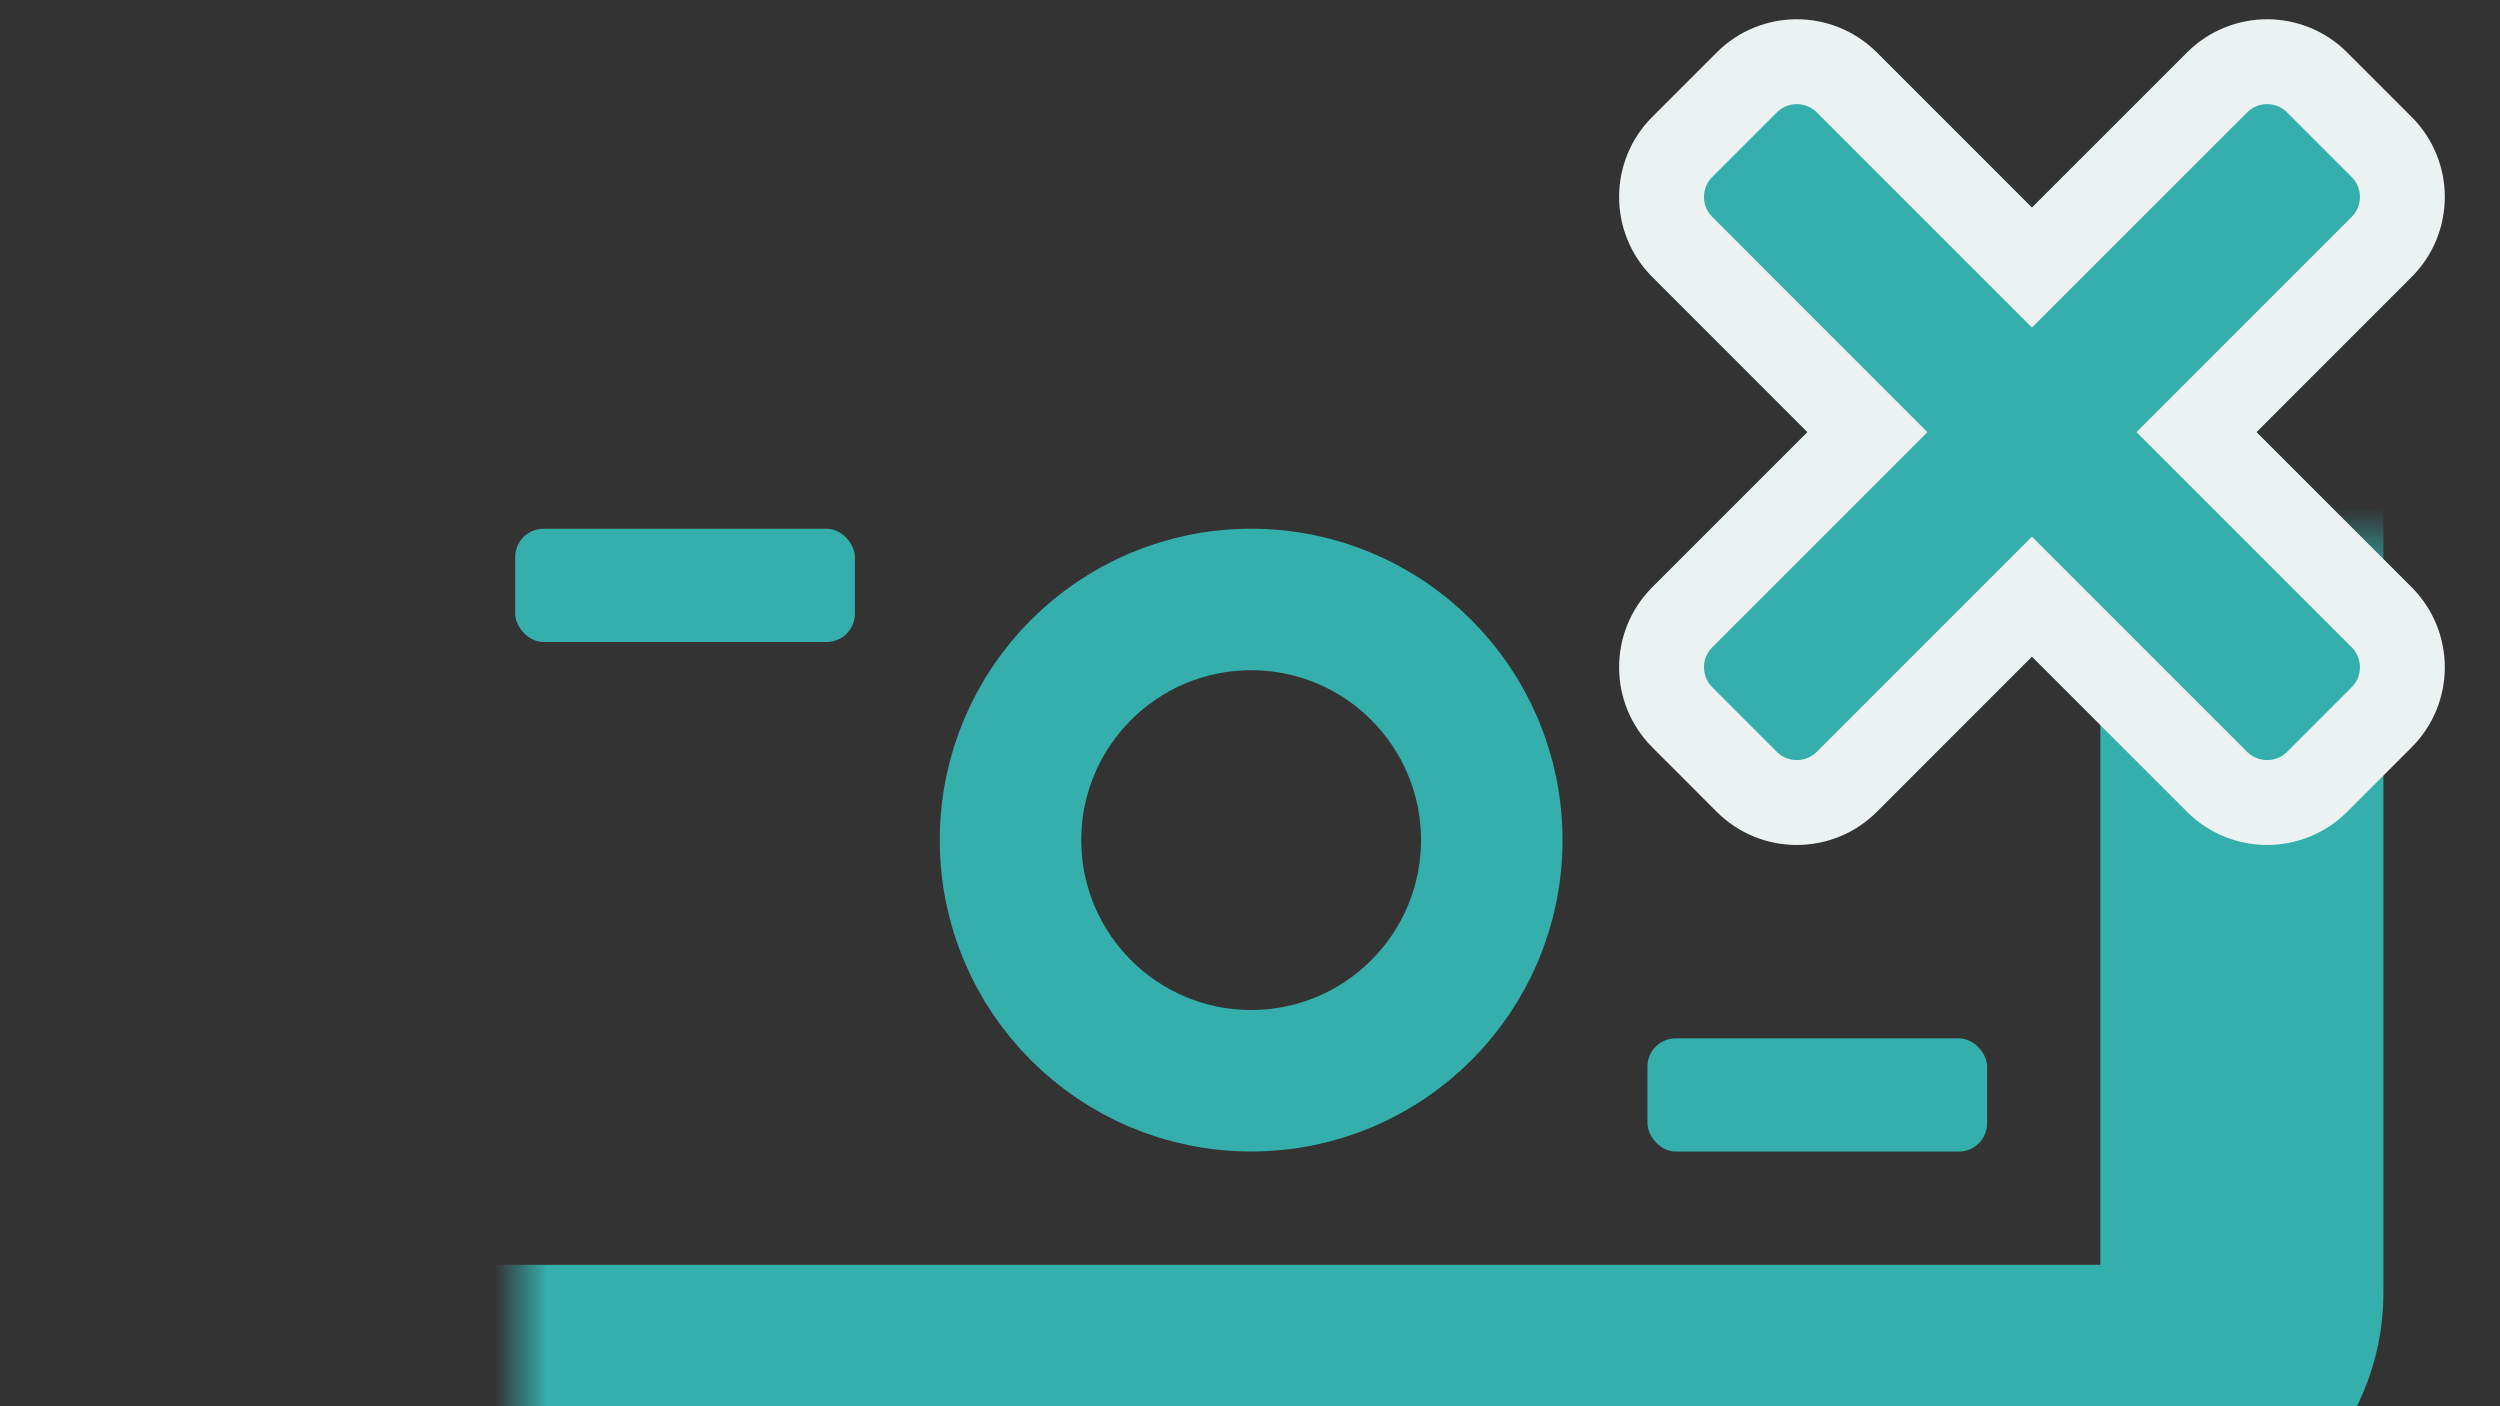 <svg width="48" height="27" viewBox="0 0 48 27" fill="none" xmlns="http://www.w3.org/2000/svg">
<rect x="0" y="0" width="48" height="27" fill="#333333" stroke="none"/>
<g clip-path="url(#clip0_970_11084)">
<mask id="path-1-inside-1_970_11084" fill="white">
<rect x="5" y="5.262" width="38.044" height="21.739" rx="2.174"/>
</mask>
<rect x="5" y="5.262" width="38.044" height="21.739" rx="2.174" stroke="#35AFAC" stroke-width="5.435" mask="url(#path-1-inside-1_970_11084)"/>
<circle cx="24.022" cy="16.13" r="4.62" stroke="#35AFAC" stroke-width="2.717"/>
<rect x="9.892" y="10.152" width="6.522" height="2.174" rx="0.543" fill="#35AFAC"/>
<rect x="31.631" y="19.936" width="6.522" height="2.174" rx="0.543" fill="#35AFAC"/>
<path d="M35.459 15.011L39.013 11.456L42.568 15.011C43.098 15.541 43.959 15.541 44.489 15.011L45.727 13.772C46.258 13.242 46.258 12.382 45.727 11.851L42.173 8.297L45.727 4.742C46.258 4.212 46.258 3.351 45.727 2.821L44.489 1.583C43.959 1.052 43.098 1.052 42.568 1.583L39.013 5.137L35.459 1.583C34.928 1.052 34.068 1.052 33.538 1.583L32.3 2.821C31.769 3.351 31.769 4.212 32.3 4.742L35.854 8.297L32.3 11.851C31.769 12.382 31.769 13.242 32.3 13.772L33.538 15.011C34.068 15.541 34.928 15.541 35.459 15.011Z" fill="#35AFAC" stroke="#ECF2F2" stroke-width="1.63"/>
</g>
<defs>
<clipPath id="clip0_970_11084">
<rect width="48" height="27" fill="white"/>
</clipPath>
</defs>
</svg>
